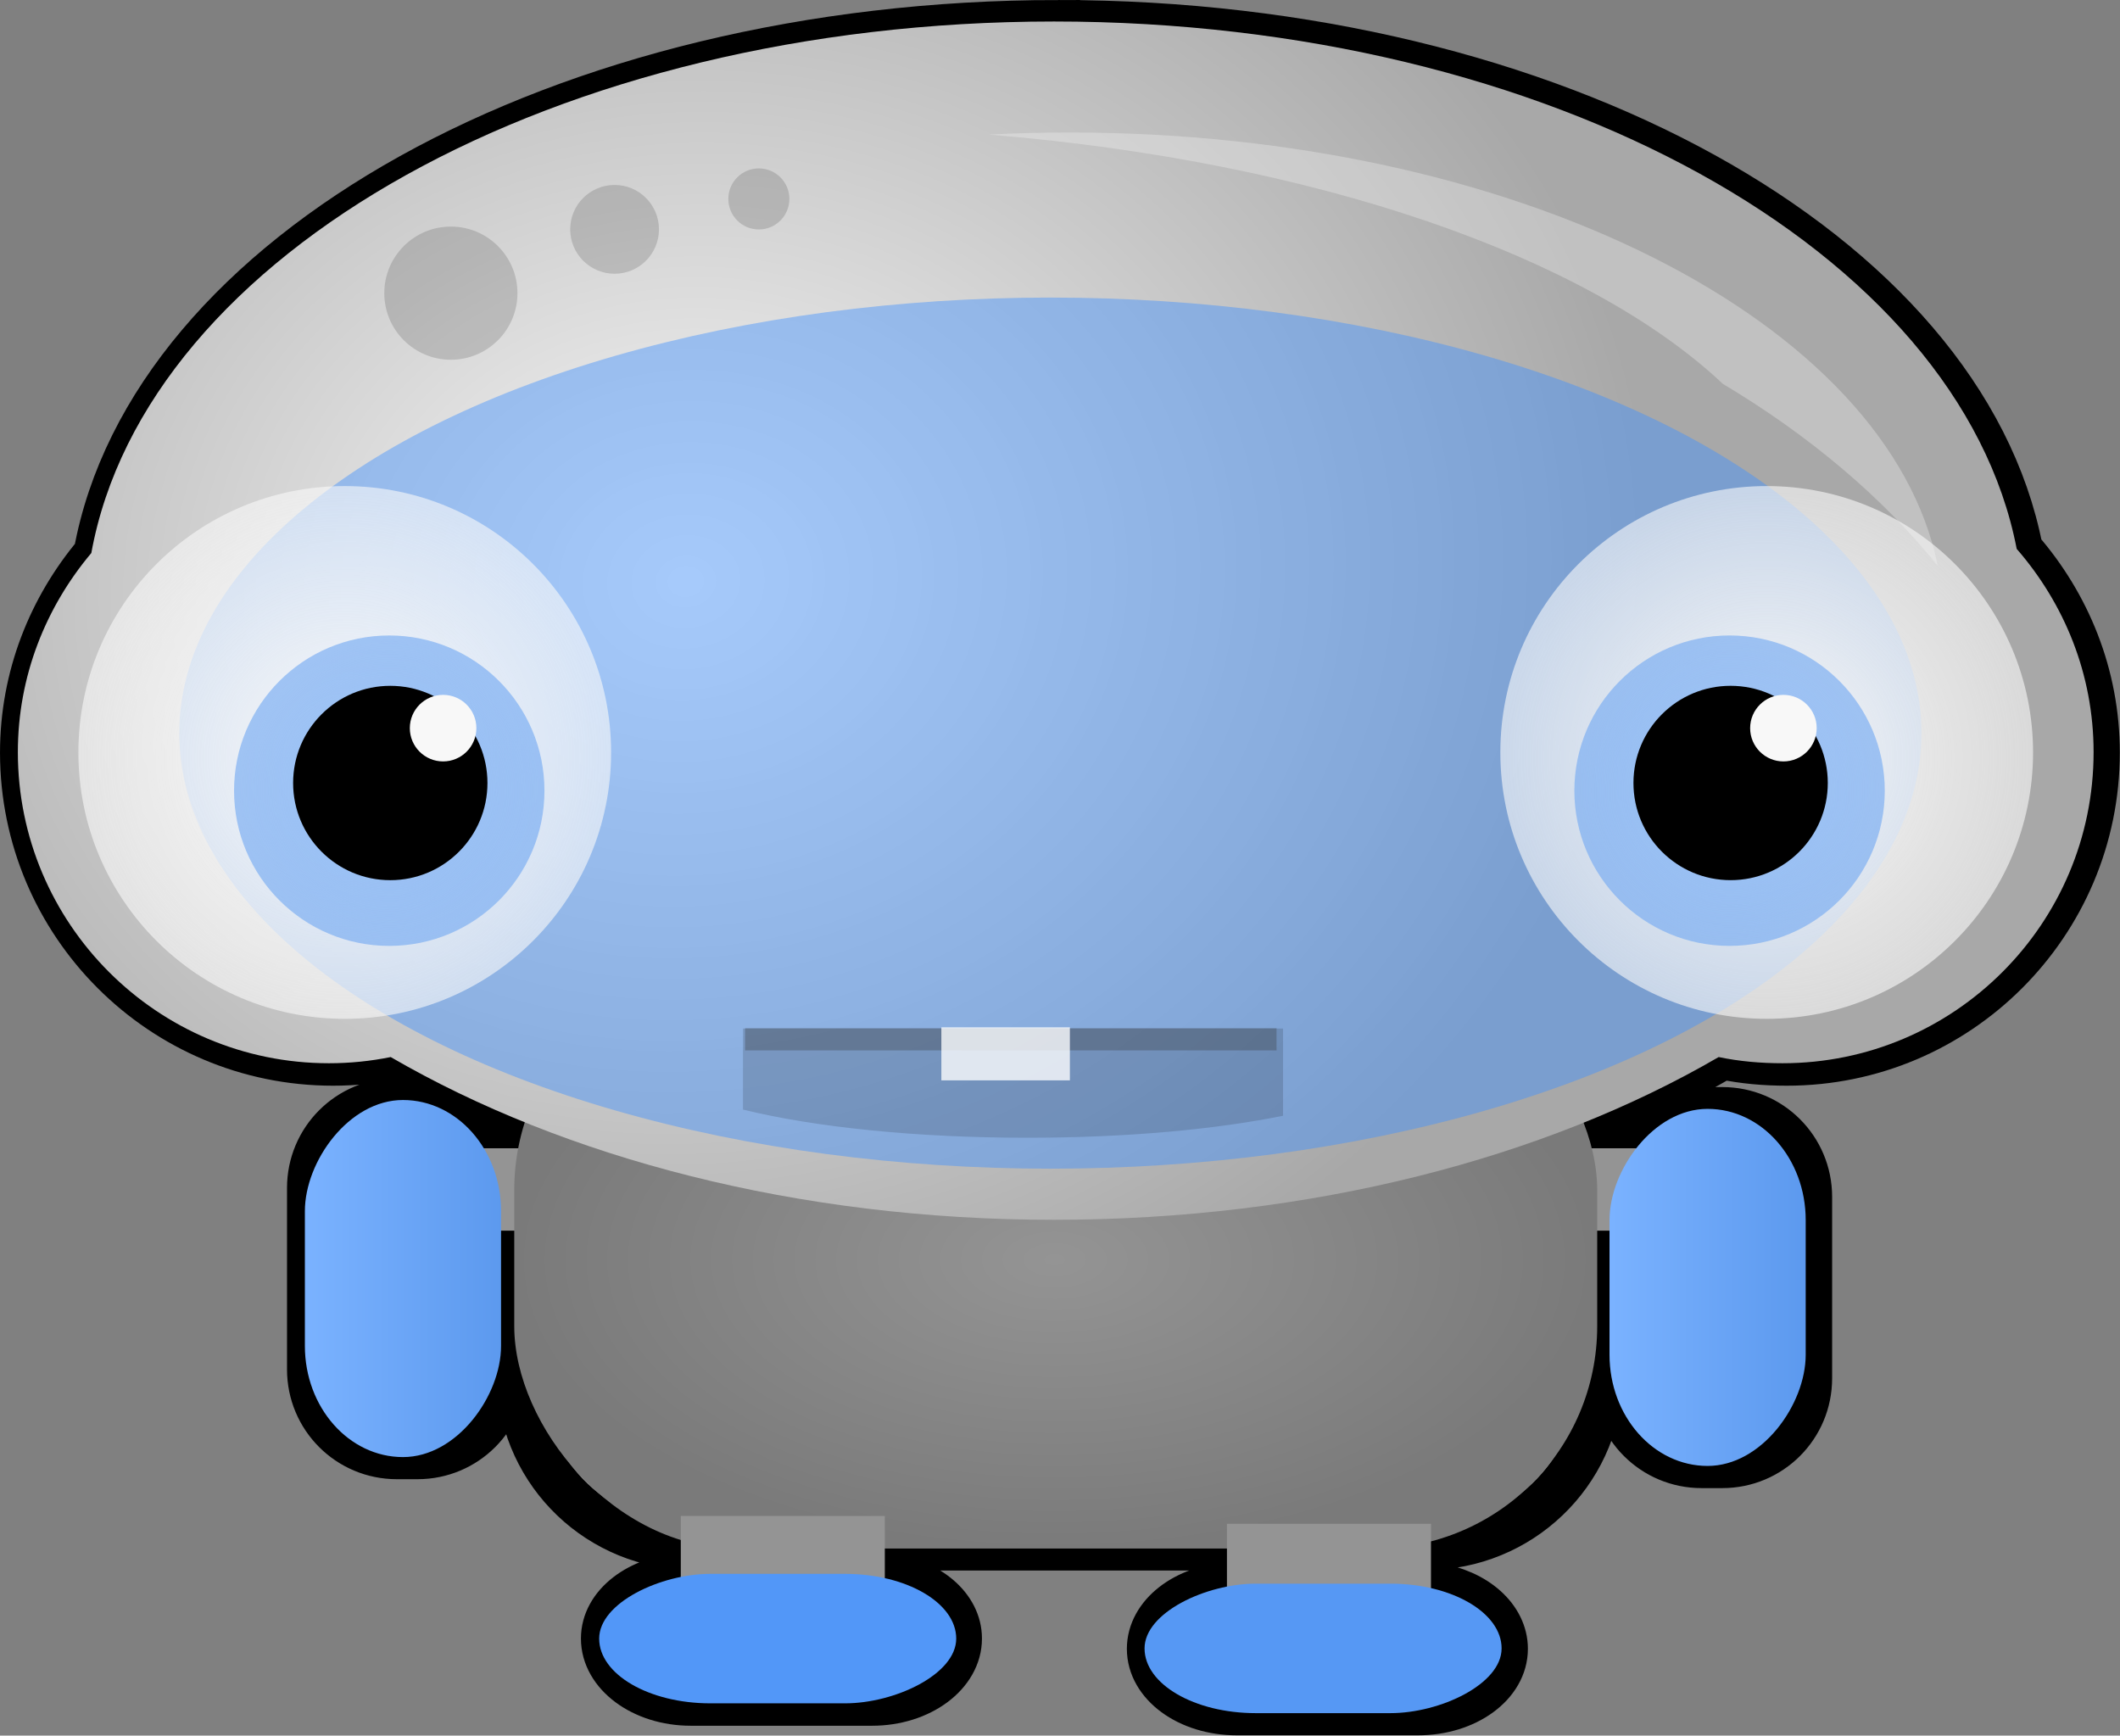 <?xml version="1.0" encoding="UTF-8" standalone="no"?>
<svg
   xmlns:dc="http://purl.org/dc/elements/1.1/"
   xmlns:cc="http://creativecommons.org/ns#"
   xmlns:rdf="http://www.w3.org/1999/02/22-rdf-syntax-ns#"
   xmlns:svg="http://www.w3.org/2000/svg"
   xmlns="http://www.w3.org/2000/svg"
   xmlns:xlink="http://www.w3.org/1999/xlink"
   width="42.333mm"
   height="34.654mm"
   viewBox="0 0 42.333 34.654"
   version="1.1"
   id="svg13744">
  <rect x="0" y="0" width="42.333" height="34.654" fill="#808080" stroke="none"/>
  <defs
     id="defs13738">
    <linearGradient
       xlink:href="#linearGradient9798-4-07"
       id="linearGradient21291"
       gradientUnits="userSpaceOnUse"
       gradientTransform="matrix(0.764,0,0,0.764,-159.858,-278.469)"
       x1="116.875"
       y1="502.545"
       x2="125.804"
       y2="502.545" />
    <linearGradient
       id="linearGradient9798-4-07">
      <stop
         id="stop9800-0-3"
         offset="0"
         style="stop-color:#5c99ee;stop-opacity:1;" />
      <stop
         id="stop9802-9-1"
         offset="1"
         style="stop-color:#7ab2ff;stop-opacity:1;" />
    </linearGradient>
    <linearGradient
       xlink:href="#linearGradient9798-4-07"
       id="linearGradient21296"
       gradientUnits="userSpaceOnUse"
       gradientTransform="matrix(0.764,0,0,0.764,-205.244,-278.162)"
       x1="116.875"
       y1="502.545"
       x2="125.804"
       y2="502.545" />
    <radialGradient
       xlink:href="#linearGradient9587-0-5"
       id="radialGradient9612-8"
       gradientUnits="userSpaceOnUse"
       cx="62.629"
       cy="467.155"
       fx="62.629"
       fy="467.155"
       r="12.122" />
    <linearGradient
       id="linearGradient9587-0-5">
      <stop
         id="stop9589-4-2"
         offset="0"
         style="stop-color:#a0c5f6;stop-opacity:1;" />
      <stop
         id="stop9591-1-9"
         offset="1"
         style="stop-color:#71a8f2;stop-opacity:0.615;" />
    </linearGradient>
    <radialGradient
       r="12.122"
       fy="467.155"
       fx="62.629"
       cy="467.155"
       cx="62.629"
       gradientUnits="userSpaceOnUse"
       id="radialGradient9645-1"
       xlink:href="#linearGradient9587-0-5" />
    <radialGradient
       gradientTransform="matrix(0.764,0,0,0.764,17.208,-444.464)"
       gradientUnits="userSpaceOnUse"
       r="12.122"
       fy="467.155"
       fx="62.629"
       cy="467.155"
       cx="62.629"
       id="radialGradient9653-6"
       xlink:href="#linearGradient9647-5" />
    <linearGradient
       id="linearGradient9647-5">
      <stop
         id="stop9649-2"
         offset="0"
         style="stop-color:#f8f8f8;stop-opacity:1;" />
      <stop
         id="stop9651-1"
         offset="1"
         style="stop-color:#f8f8f8;stop-opacity:0.621;" />
    </linearGradient>
    <radialGradient
       gradientTransform="matrix(0.764,0,0,0.764,66.674,-444.464)"
       gradientUnits="userSpaceOnUse"
       r="12.122"
       fy="467.155"
       fx="62.629"
       cy="467.155"
       cx="62.629"
       id="radialGradient9661-6"
       xlink:href="#linearGradient9647-5" />
    <radialGradient
       xlink:href="#linearGradient9191-9"
       id="radialGradient21319"
       gradientUnits="userSpaceOnUse"
       gradientTransform="matrix(0.761,-0.072,-0.061,-0.647,48.027,391.601)"
       cx="75.753"
       cy="470.974"
       fx="75.753"
       fy="470.974"
       r="44.13" />
    <linearGradient
       id="linearGradient9191-9">
      <stop
         id="stop9193-79"
         offset="0"
         style="stop-color:#f8f8f8;stop-opacity:1;" />
      <stop
         id="stop9195-0"
         offset="1"
         style="stop-color:#a8a8a8;stop-opacity:1;" />
    </linearGradient>
    <radialGradient
       xlink:href="#linearGradient9790-8"
       id="radialGradient21322"
       gradientUnits="userSpaceOnUse"
       gradientTransform="matrix(0.764,0,0,0.41,19.741,-100.48)"
       cx="91.672"
       cy="501.214"
       fx="91.672"
       fy="501.214"
       r="24.643" />
    <linearGradient
       id="linearGradient9790-8">
      <stop
         id="stop9792-3"
         offset="0"
         style="stop-color:#949494;stop-opacity:1;" />
      <stop
         id="stop9794-1"
         offset="1"
         style="stop-color:#7a7a7a;stop-opacity:1;" />
    </linearGradient>
  </defs>
  <g
     transform="scale(0.574)"
     id="g897">
    <g
       transform="translate(-53.088,-61.199)"
       id="layer1">
      <path
         style="color:#000000;display:inline;overflow:visible;visibility:visible;fill:#949494;fill-opacity:1;fill-rule:nonzero;stroke:#000000;stroke-width:1.529;stroke-miterlimit:4;stroke-dasharray:none;stroke-opacity:1;marker:none;enable-background:accumulate"
         d="m 89.899,61.964 c -17.344,0 -31.6,8.082 -33.49,18.489 -1.58,1.88 -2.556,4.279 -2.556,6.927 0,5.97 4.851,10.821 10.821,10.821 0.738,0 1.453,-0.074 2.15,-0.215 1.355,0.787 2.822,1.484 4.371,2.126 -0.042,0.29 -0.072,0.582 -0.072,0.884 v 0.143 H 70.311 C 69.807,100.147 68.805,99.467 67.612,99.467 H 66.895 c -1.694,0 -3.058,1.364 -3.058,3.058 v 6.306 c 0,1.694 1.364,3.058 3.058,3.058 h 0.717 c 1.694,0 3.058,-1.364 3.058,-3.058 v -4.825 h 0.454 v 4.945 c 0,3.278 2.546,5.922 5.781,6.091 v 0.932 c -1.587,0.085 -2.843,1.03 -2.843,2.222 0,1.248 1.364,2.269 3.058,2.269 h 6.306 c 1.694,0 3.058,-1.022 3.058,-2.269 0,-1.104 -1.066,-2.001 -2.484,-2.198 v -0.932 h 11.92 v 1.242 c -1.603,0.073 -2.866,1.046 -2.866,2.245 0,1.248 1.364,2.245 3.058,2.245 h 6.306 c 1.694,0 3.058,-0.998 3.058,-2.245 0,-1.098 -1.053,-2.019 -2.46,-2.222 v -1.29 c 3.228,-0.175 5.781,-2.818 5.781,-6.091 v -4.945 h 0.43 v 5.136 c 0,1.694 1.364,3.058 3.058,3.058 h 0.717 c 1.694,0 3.058,-1.364 3.058,-3.058 v -6.306 c 0,-1.694 -1.364,-3.058 -3.058,-3.058 h -0.717 c -1.07,0 -2.01,0.534 -2.556,1.362 h -0.932 v -0.143 c 0,-0.31 -0.028,-0.611 -0.072,-0.908 1.525,-0.634 2.966,-1.326 4.3,-2.102 0.718,0.15 1.459,0.215 2.222,0.215 5.97,0 10.821,-4.851 10.821,-10.821 0,-2.714 -1.023,-5.172 -2.675,-7.071 C 121.393,69.972 107.162,61.964 89.899,61.964 Z"
         id="rect9663-0-6" />
      <rect
         style="color:#000000;display:inline;overflow:visible;visibility:visible;fill:#949494;fill-opacity:1;fill-rule:nonzero;stroke:none;stroke-width:3.868;marker:none;enable-background:accumulate"
         id="rect9663-3"
         width="7.098"
         height="2.866"
         x="67.98"
         y="101.142" />
      <rect
         style="color:#000000;display:inline;overflow:visible;visibility:visible;fill:#949494;fill-opacity:1;fill-rule:nonzero;stroke:none;stroke-width:3.868;marker:none;enable-background:accumulate"
         id="rect9663-4-14"
         width="7.098"
         height="2.866"
         x="104.48"
         y="101.142" />
      <rect
         style="color:#000000;display:inline;overflow:visible;visibility:visible;fill:url(#radialGradient21322);fill-opacity:1;fill-rule:nonzero;stroke:none;stroke-width:3.868;marker:none;enable-background:accumulate"
         id="rect9407-4"
         width="37.674"
         height="20.202"
         x="70.978"
         y="94.863"
         ry="7.735"
         rx="7.735" />
      <path
         style="color:#000000;display:inline;overflow:visible;visibility:visible;fill:url(#radialGradient21319);fill-opacity:1;fill-rule:nonzero;stroke:none;stroke-width:0.967;marker:none;enable-background:accumulate"
         d="m 89.755,103.63 c -8.936,0 -17.04,-2.156 -23.075,-5.661 -0.697,0.141 -1.412,0.215 -2.15,0.215 -5.97,0 -10.821,-4.851 -10.821,-10.821 0,-2.648 0.975,-5.048 2.556,-6.927 1.89,-10.407 16.146,-18.489 33.49,-18.489 17.263,0 31.494,8.008 33.49,18.345 1.652,1.898 2.675,4.356 2.675,7.071 0,5.97 -4.851,10.821 -10.821,10.821 -0.763,0 -1.504,-0.065 -2.222,-0.215 -6.038,3.512 -14.178,5.661 -23.123,5.661 z"
         id="path8421-3" />
      <ellipse
         ry="15.151"
         rx="30.303"
         cy="86.701"
         cx="89.629"
         style="color:#000000;display:inline;overflow:visible;visibility:visible;opacity:0.445;fill:#3f90ff;fill-opacity:1;fill-rule:nonzero;stroke:none;stroke-width:3.058;marker:none;enable-background:accumulate"
         id="path9481-0" />
      <circle
         r="9.266"
         cy="-87.373"
         cx="114.548"
         style="color:#000000;display:inline;overflow:visible;visibility:visible;fill:url(#radialGradient9661-6);fill-opacity:1;fill-rule:nonzero;stroke:none;stroke-width:0.764;marker:none;enable-background:accumulate"
         id="path9199-4-1"
         transform="scale(1,-1)" />
      <circle
         r="9.266"
         cy="-87.373"
         cx="65.081"
         style="color:#000000;display:inline;overflow:visible;visibility:visible;fill:url(#radialGradient9653-6);fill-opacity:1;fill-rule:nonzero;stroke:none;stroke-width:0.764;marker:none;enable-background:accumulate"
         id="path9199-4-5-5"
         transform="scale(1,-1)" />
      <circle
         r="1.544"
         cy="-69.177"
         cx="74.468"
         style="color:#000000;display:inline;overflow:visible;visibility:visible;opacity:0.147;fill:#000000;fill-opacity:1;fill-rule:nonzero;stroke:none;stroke-width:0.127;marker:none;enable-background:accumulate"
         id="path9199-4-5-9-2-2-37"
         transform="scale(1,-1)" />
      <g
         id="g21443"
         style="display:inline"
         transform="matrix(0.967,0,0,0.967,-574.081,-615.02)">
        <path
           id="rect9363-6"
           d="m 675.3,736.295 v 2.915 c 2.564,0.629 6.185,1.013 10.22,1.013 3.543,0 6.738,-0.291 9.21,-0.791 v -3.138 z"
           style="color:#000000;display:inline;overflow:visible;visibility:visible;opacity:0.147;fill:#000000;fill-opacity:1;fill-rule:nonzero;stroke:none;stroke-width:5.219;marker:none;enable-background:accumulate" />
        <rect
           y="736.283"
           x="675.376"
           height="0.799"
           width="19.12"
           id="rect9567-3"
           style="color:#000000;display:inline;overflow:visible;visibility:visible;opacity:0.307;fill:#343434;fill-opacity:1;fill-rule:nonzero;stroke:none;stroke-width:5.185;marker:none;enable-background:accumulate" />
        <rect
           y="736.251"
           x="682.438"
           height="1.908"
           width="4.623"
           id="rect9363-8-1"
           style="color:#000000;display:inline;overflow:visible;visibility:visible;opacity:0.777;fill:#ffffff;fill-opacity:1;fill-rule:nonzero;stroke:none;stroke-width:4;marker:none;enable-background:accumulate" />
      </g>
      <g
         id="g9640-9"
         transform="matrix(0.764,0,0,0.764,21.329,-278.289)"
         style="display:inline">
        <circle
           r="12.122"
           cy="467.155"
           cx="62.629"
           transform="matrix(0.583,0,0,-0.583,22.781,752.708)"
           id="path9199-4-5-9-3-3"
           style="color:#000000;display:inline;overflow:visible;visibility:visible;fill:url(#radialGradient9645-1);fill-opacity:1;fill-rule:nonzero;stroke:none;stroke-width:1;marker:none;enable-background:accumulate" />
        <circle
           r="12.122"
           cy="467.155"
           cx="62.629"
           transform="matrix(0.365,0,0,-0.365,36.481,650.518)"
           id="path9199-4-5-9-8"
           style="color:#000000;display:inline;overflow:visible;visibility:visible;fill:#000000;fill-opacity:1;fill-rule:nonzero;stroke:none;stroke-width:1;marker:none;enable-background:accumulate" />
        <circle
           r="12.122"
           cy="467.155"
           cx="62.629"
           transform="matrix(0.125,0,0,-0.125,53.917,535.903)"
           id="path9199-4-5-9-23-1"
           style="color:#000000;display:inline;overflow:visible;visibility:visible;fill:#f8f8f8;fill-opacity:1;fill-rule:nonzero;stroke:none;stroke-width:1;marker:none;enable-background:accumulate" />
      </g>
      <circle
         r="2.316"
         cy="-71.397"
         cx="68.773"
         style="color:#000000;display:inline;overflow:visible;visibility:visible;opacity:0.147;fill:#000000;fill-opacity:1;fill-rule:nonzero;stroke:none;stroke-width:0.191;marker:none;enable-background:accumulate"
         id="path9199-4-5-9-2-3"
         transform="scale(1,-1)" />
      <circle
         r="1.062"
         cy="-68.119"
         cx="79.487"
         style="color:#000000;display:inline;overflow:visible;visibility:visible;opacity:0.147;fill:#000000;fill-opacity:1;fill-rule:nonzero;stroke:none;stroke-width:0.088;marker:none;enable-background:accumulate"
         id="path9199-4-5-9-2-2-3-7"
         transform="scale(1,-1)" />
      <path
         style="color:#000000;display:inline;overflow:visible;visibility:visible;opacity:0.307;fill:#f8f8f8;fill-opacity:1;fill-rule:nonzero;stroke:none;stroke-width:3.868;marker:none;enable-background:accumulate"
         d="m 90.305,65.808 c -0.953,0 -1.888,0.024 -2.819,0.072 11.385,0.935 20.822,4.234 25.536,8.671 3.004,1.794 5.546,3.937 7.477,6.33 C 118.785,72.407 105.929,65.808 90.305,65.808 Z"
         id="path9540-4" />
      <g
         transform="matrix(0.764,0,0,0.764,18.154,-278.162)"
         id="g9635-4"
         style="display:inline">
        <circle
           r="12.122"
           cy="467.155"
           cx="62.629"
           transform="matrix(0.583,0,0,-0.583,87.967,752.541)"
           id="path9199-4-5-9-3-9-9"
           style="color:#000000;display:inline;overflow:visible;visibility:visible;fill:url(#radialGradient9612-8);fill-opacity:1;fill-rule:nonzero;stroke:none;stroke-width:1;marker:none;enable-background:accumulate" />
        <circle
           r="12.122"
           cy="467.155"
           cx="62.629"
           transform="matrix(0.365,0,0,-0.365,101.668,650.351)"
           id="path9199-4-5-9-4-8"
           style="color:#000000;display:inline;overflow:visible;visibility:visible;fill:#000000;fill-opacity:1;fill-rule:nonzero;stroke:none;stroke-width:1;marker:none;enable-background:accumulate" />
        <circle
           r="12.122"
           cy="467.155"
           cx="62.629"
           transform="matrix(0.125,0,0,-0.125,119.103,535.737)"
           id="path9199-4-5-9-23-4-6"
           style="color:#000000;display:inline;overflow:visible;visibility:visible;fill:#f8f8f8;fill-opacity:1;fill-rule:nonzero;stroke:none;stroke-width:1;marker:none;enable-background:accumulate" />
      </g>
      <rect
         style="color:#000000;display:inline;overflow:visible;visibility:visible;fill:#949494;fill-opacity:1;fill-rule:nonzero;stroke:none;stroke-width:3.868;marker:none;enable-background:accumulate"
         id="rect9663-4-1-4"
         width="7.098"
         height="2.866"
         x="95.771"
         y="114.205" />
      <rect
         style="color:#000000;display:inline;overflow:visible;visibility:visible;fill:#949494;fill-opacity:1;fill-rule:nonzero;stroke:none;stroke-width:3.868;marker:none;enable-background:accumulate"
         id="rect9663-4-4-0"
         width="7.098"
         height="2.866"
         x="76.771"
         y="113.932" />
      <rect
         style="color:#000000;display:inline;overflow:visible;visibility:visible;fill:url(#linearGradient21296);fill-opacity:1;fill-rule:nonzero;stroke:none;stroke-width:3.868;marker:none;enable-background:accumulate"
         id="rect9407-0-1-5"
         width="6.825"
         height="12.421"
         x="-115.905"
         y="99.771"
         ry="3.868"
         rx="3.868"
         transform="scale(-1,1)" />
      <rect
         style="color:#000000;display:inline;overflow:visible;visibility:visible;fill:#5297f8;fill-opacity:1;fill-rule:nonzero;stroke:none;stroke-width:3.868;marker:none;enable-background:accumulate"
         id="rect9407-0-1-8-7"
         width="4.504"
         height="12.421"
         x="115.946"
         y="-86.353"
         ry="3.868"
         rx="3.868"
         transform="rotate(90)" />
      <rect
         style="color:#000000;display:inline;overflow:visible;visibility:visible;fill:#5698f4;fill-opacity:1;fill-rule:nonzero;stroke:none;stroke-width:3.868;marker:none;enable-background:accumulate"
         id="rect9407-0-1-8-8-1"
         width="4.504"
         height="12.421"
         x="116.287"
         y="-105.326"
         ry="3.868"
         rx="3.868"
         transform="rotate(90)" />
      <rect
         style="color:#000000;display:inline;overflow:visible;visibility:visible;fill:url(#linearGradient21291);fill-opacity:1;fill-rule:nonzero;stroke:none;stroke-width:3.868;marker:none;enable-background:accumulate"
         id="rect9407-0-1-9-7"
         width="6.825"
         height="12.421"
         x="-70.519"
         y="99.463"
         ry="3.868"
         rx="3.868"
         transform="scale(-1,1)" />
    </g>
  </g>
</svg>
